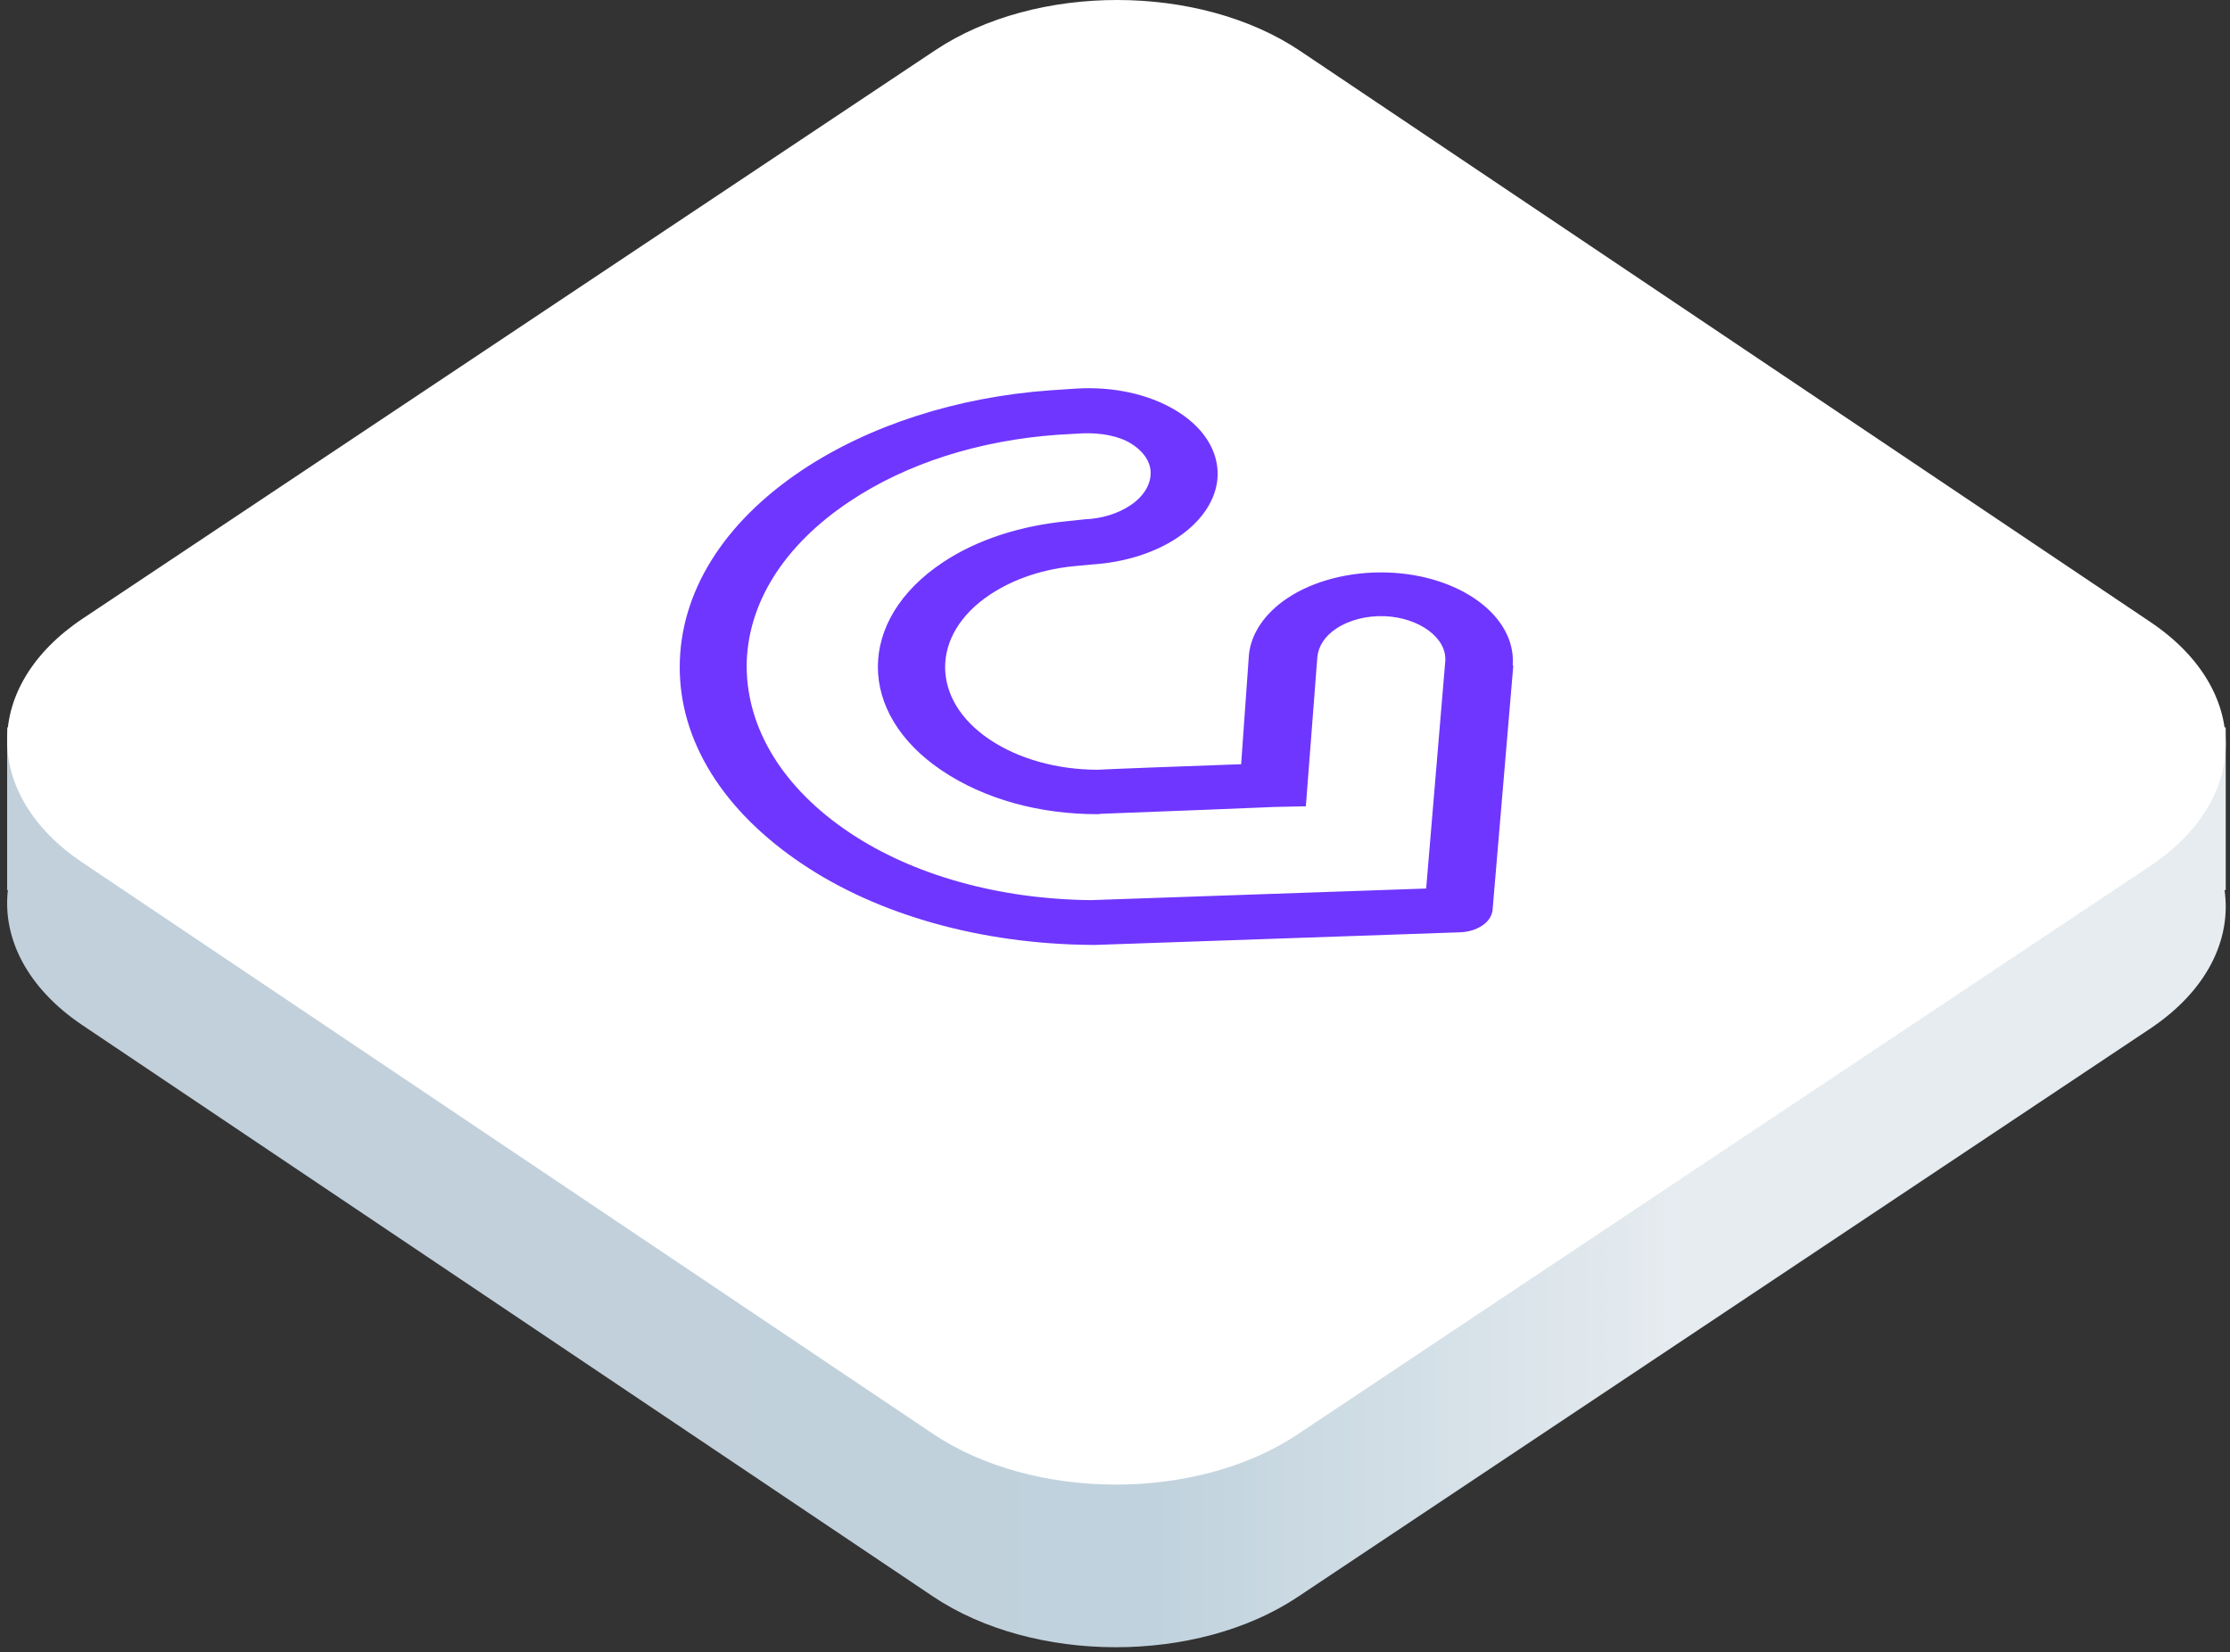 <svg width="166" height="123" viewBox="0 0 166 123" fill="none" xmlns="http://www.w3.org/2000/svg">
<rect x="0" y="0" width="166" height="123" fill="#333333" stroke="none"/>
<path d="M0.531 54.148H165.683V66.255H165.594C166.124 69.947 164.273 73.761 160.042 76.581L96.598 118.877C89.09 123.883 76.93 123.862 69.439 118.831L6.14 76.317C2.028 73.555 0.177 69.857 0.587 66.255H0.531V54.148Z" fill="url(#paint0_linear_2129_13482)"/>
<path d="M6.14 64.21C-1.351 59.179 -1.337 51.042 6.171 46.037L69.616 3.741C77.124 -1.265 89.284 -1.244 96.775 3.787L160.074 46.301C167.565 51.333 167.551 59.469 160.042 64.475L96.598 106.771C89.09 111.777 76.93 111.756 69.439 106.724L6.14 64.21Z" fill="white"/>
<g clip-path="url(#clip0_2129_13482)">
<path d="M107.586 49.21L106.163 66.141L81.215 67.004C74.36 66.939 67.947 65.142 63.211 61.96C58.315 58.672 55.612 54.294 55.581 49.627C55.589 44.988 58.306 40.619 63.253 37.321C67.482 34.502 72.865 32.778 78.763 32.361L80.597 32.257C81.952 32.206 83.266 32.449 84.182 33.01C85.058 33.545 85.615 34.293 85.653 35.119C85.691 36.053 85.132 36.959 84.134 37.623C83.217 38.235 82.02 38.606 80.745 38.658L79.51 38.789C75.962 39.129 72.733 40.164 70.179 41.866C63.756 46.148 63.744 53.081 70.113 57.359C73.257 59.471 77.36 60.625 81.783 60.606L81.903 60.579C85.968 60.426 93.939 60.12 94.895 60.068L97.207 60.019L98.063 48.901C98.144 48.101 98.623 47.355 99.461 46.796C100.419 46.158 101.734 45.813 103.089 45.869C105.639 45.98 107.709 47.477 107.586 49.21M112.607 49.486C112.852 45.859 108.673 42.785 103.254 42.616C100.504 42.532 97.793 43.22 95.838 44.523C94.123 45.667 93.084 47.212 92.962 48.838L92.39 56.891L92.31 56.89C88.763 57.018 82.507 57.247 81.709 57.299C78.681 57.294 75.813 56.489 73.663 55.045C69.245 52.078 69.253 47.224 73.682 44.272C75.477 43.075 77.71 42.332 80.181 42.123L81.297 42.019C83.689 41.863 85.921 41.173 87.637 40.029C89.672 38.673 90.751 36.835 90.634 34.995C90.518 33.261 89.405 31.659 87.454 30.509C85.464 29.332 82.874 28.768 80.164 28.923L78.211 29.053C71.237 29.548 64.697 31.67 59.71 34.995C53.846 38.905 50.609 44.099 50.599 49.646C50.59 55.192 53.849 60.371 59.7 64.301C65.392 68.124 73.04 70.27 81.249 70.338L81.567 70.338L108.707 69.398C109.305 69.373 109.863 69.214 110.342 68.894C110.781 68.602 111.021 68.229 111.101 67.802L112.647 49.566C112.607 49.539 112.607 49.486 112.607 49.486" fill="#6F36FF"/>
</g>
<defs>
<linearGradient id="paint0_linear_2129_13482" x1="165.683" y1="141.399" x2="0.531" y2="141.399" gradientUnits="userSpaceOnUse">
<stop offset="0.247" stop-color="#E6ECF0"/>
<stop offset="0.484" stop-color="#C0D2DD"/>
<stop offset="0.725" stop-color="#C1D0DB"/>
</linearGradient>
<clipPath id="clip0_2129_13482">
<rect width="60.907" height="60.907" fill="white" transform="matrix(0.832 -0.555 0.83 0.558 32.445 53.172)"/>
</clipPath>
</defs>
</svg>
